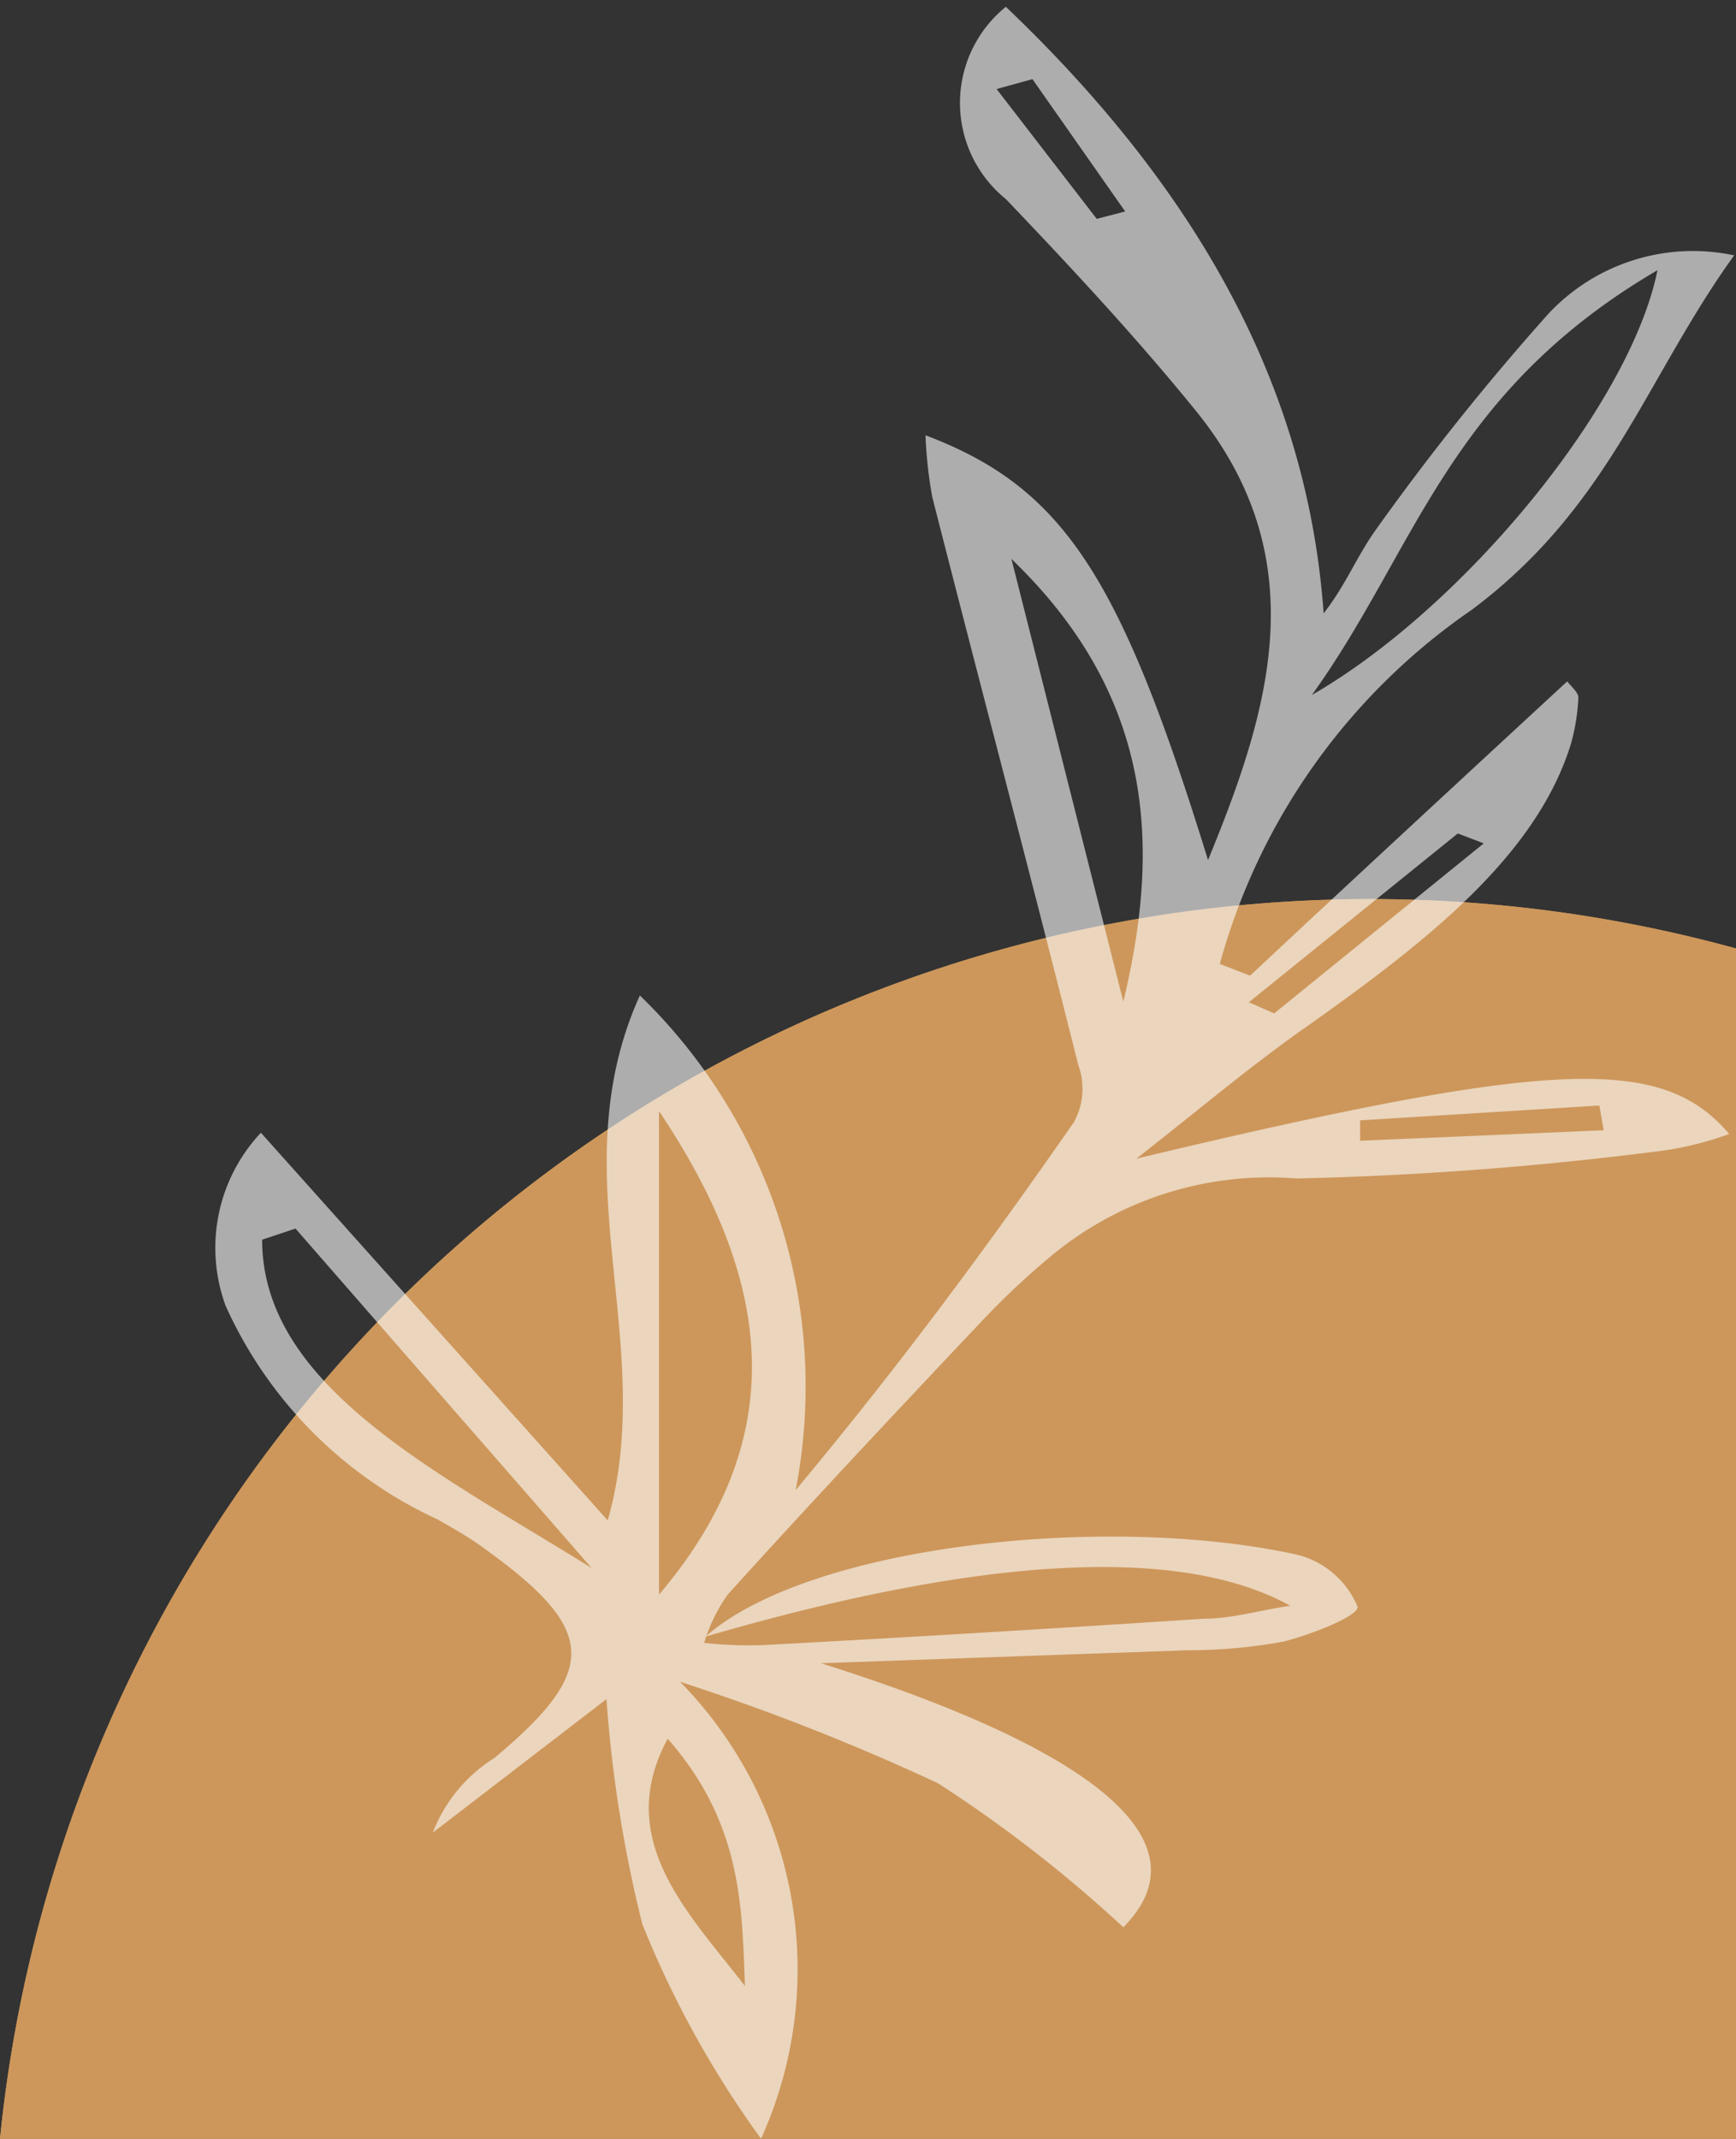 <svg id="Capa_1" data-name="Capa 1" xmlns="http://www.w3.org/2000/svg" viewBox="0 0 28.08 34.59"><rect x="0" y="0" width="28.08" height="34.59" fill="#333333" stroke="none"/><defs><style>.cls-1{fill:#cd975b;}.cls-2{fill:#fff;opacity:0.6;}</style></defs><title>deco2</title><path class="cls-1" d="M28.08,34.47V15.22A22.28,22.28,0,0,0,0,34.47Z" transform="translate(0 0.12)"/><path class="cls-1" d="M28.08,34.47V15.22A22.28,22.28,0,0,0,0,34.47Z" transform="translate(0 0.12)"/><path class="cls-2" d="M12.47,26.48q3.51-.19,7-.42c.45,0,.87-.13,1.4-.21-1.81-1-5.07-.78-9.46.5,1.68-1.48,6.48-2,9.55-1.33a1.43,1.43,0,0,1,1,.85c0,.15-.73.44-1.2.56a8.59,8.59,0,0,1-1.55.14l-5.93.21c4.57,1.44,6.22,2.93,4.89,4.27a21.77,21.77,0,0,0-3-2.33A36.25,36.25,0,0,0,11,27.08a6.64,6.64,0,0,1,1.31,7.39A16.12,16.12,0,0,1,10.39,31a21.12,21.12,0,0,1-.58-3.64L7,29.52a2.48,2.48,0,0,1,1-1.21c1.72-1.44,1.67-2.09-.27-3.46-.2-.14-.43-.27-.66-.4A6.94,6.94,0,0,1,3.65,21a2.72,2.72,0,0,1,.57-2.8l5.61,6.27c.82-2.88-.79-5.6.52-8.49a8.8,8.8,0,0,1,2.52,8c1.67-2,3.11-3.95,4.5-5.95a1.12,1.12,0,0,0,.07-.93c-.77-3.07-1.58-6.12-2.36-9.18a7.07,7.07,0,0,1-.11-1c2.25.85,3.16,2.31,4.57,6.87,1-2.43,1.75-4.87-.2-7.27-.95-1.17-2-2.3-3.07-3.42a2,2,0,0,1,0-3.11c3.25,3.1,4.89,6.31,5.14,9.81.36-.46.54-.93.85-1.36a40.6,40.6,0,0,1,2.79-3.49,3.2,3.2,0,0,1,3-.94c-1.44,2-2,4.05-4.24,5.73a10.24,10.24,0,0,0-4.08,5.73l.49.19c1.7-1.59,3.41-3.17,5.13-4.76.07.09.18.18.18.26a3.26,3.26,0,0,1-.12.75c-.56,1.82-2.35,3.21-4.27,4.57-.9.63-1.7,1.31-2.76,2.14,6.74-1.61,8.5-1.68,9.59-.4a5.46,5.46,0,0,1-1,.26,55.81,55.81,0,0,1-6,.46,5.52,5.52,0,0,0-3.94,1.23,12.76,12.76,0,0,0-1.19,1.12c-1.37,1.45-2.74,2.91-4.07,4.38a2.69,2.69,0,0,0-.38.78A6.32,6.32,0,0,0,12.47,26.48Zm-1.81-.81c2.25-2.65,1.74-5.22,0-7.82ZM21.22,11.12c2.45-1.41,5.15-4.69,5.59-6.87C23.41,6.24,22.91,8.77,21.22,11.12ZM4.78,19.75l-.54.18c0,2.38,2.86,3.77,5.33,5.31Zm13.39-3.67c.6-2.5.51-4.93-1.81-7.16ZM10.8,28c-.88,1.63.33,2.81,1.25,4C12,30.7,12,29.37,10.8,28Zm9.4-11.91.41.18L24,13.52l-.42-.16Zm5.74,2.07-.07-.4L22,18l0,.33Zm-9.24-17-.58.16,1.62,2.1.46-.12Z" transform="translate(0 0.12)"/></svg>